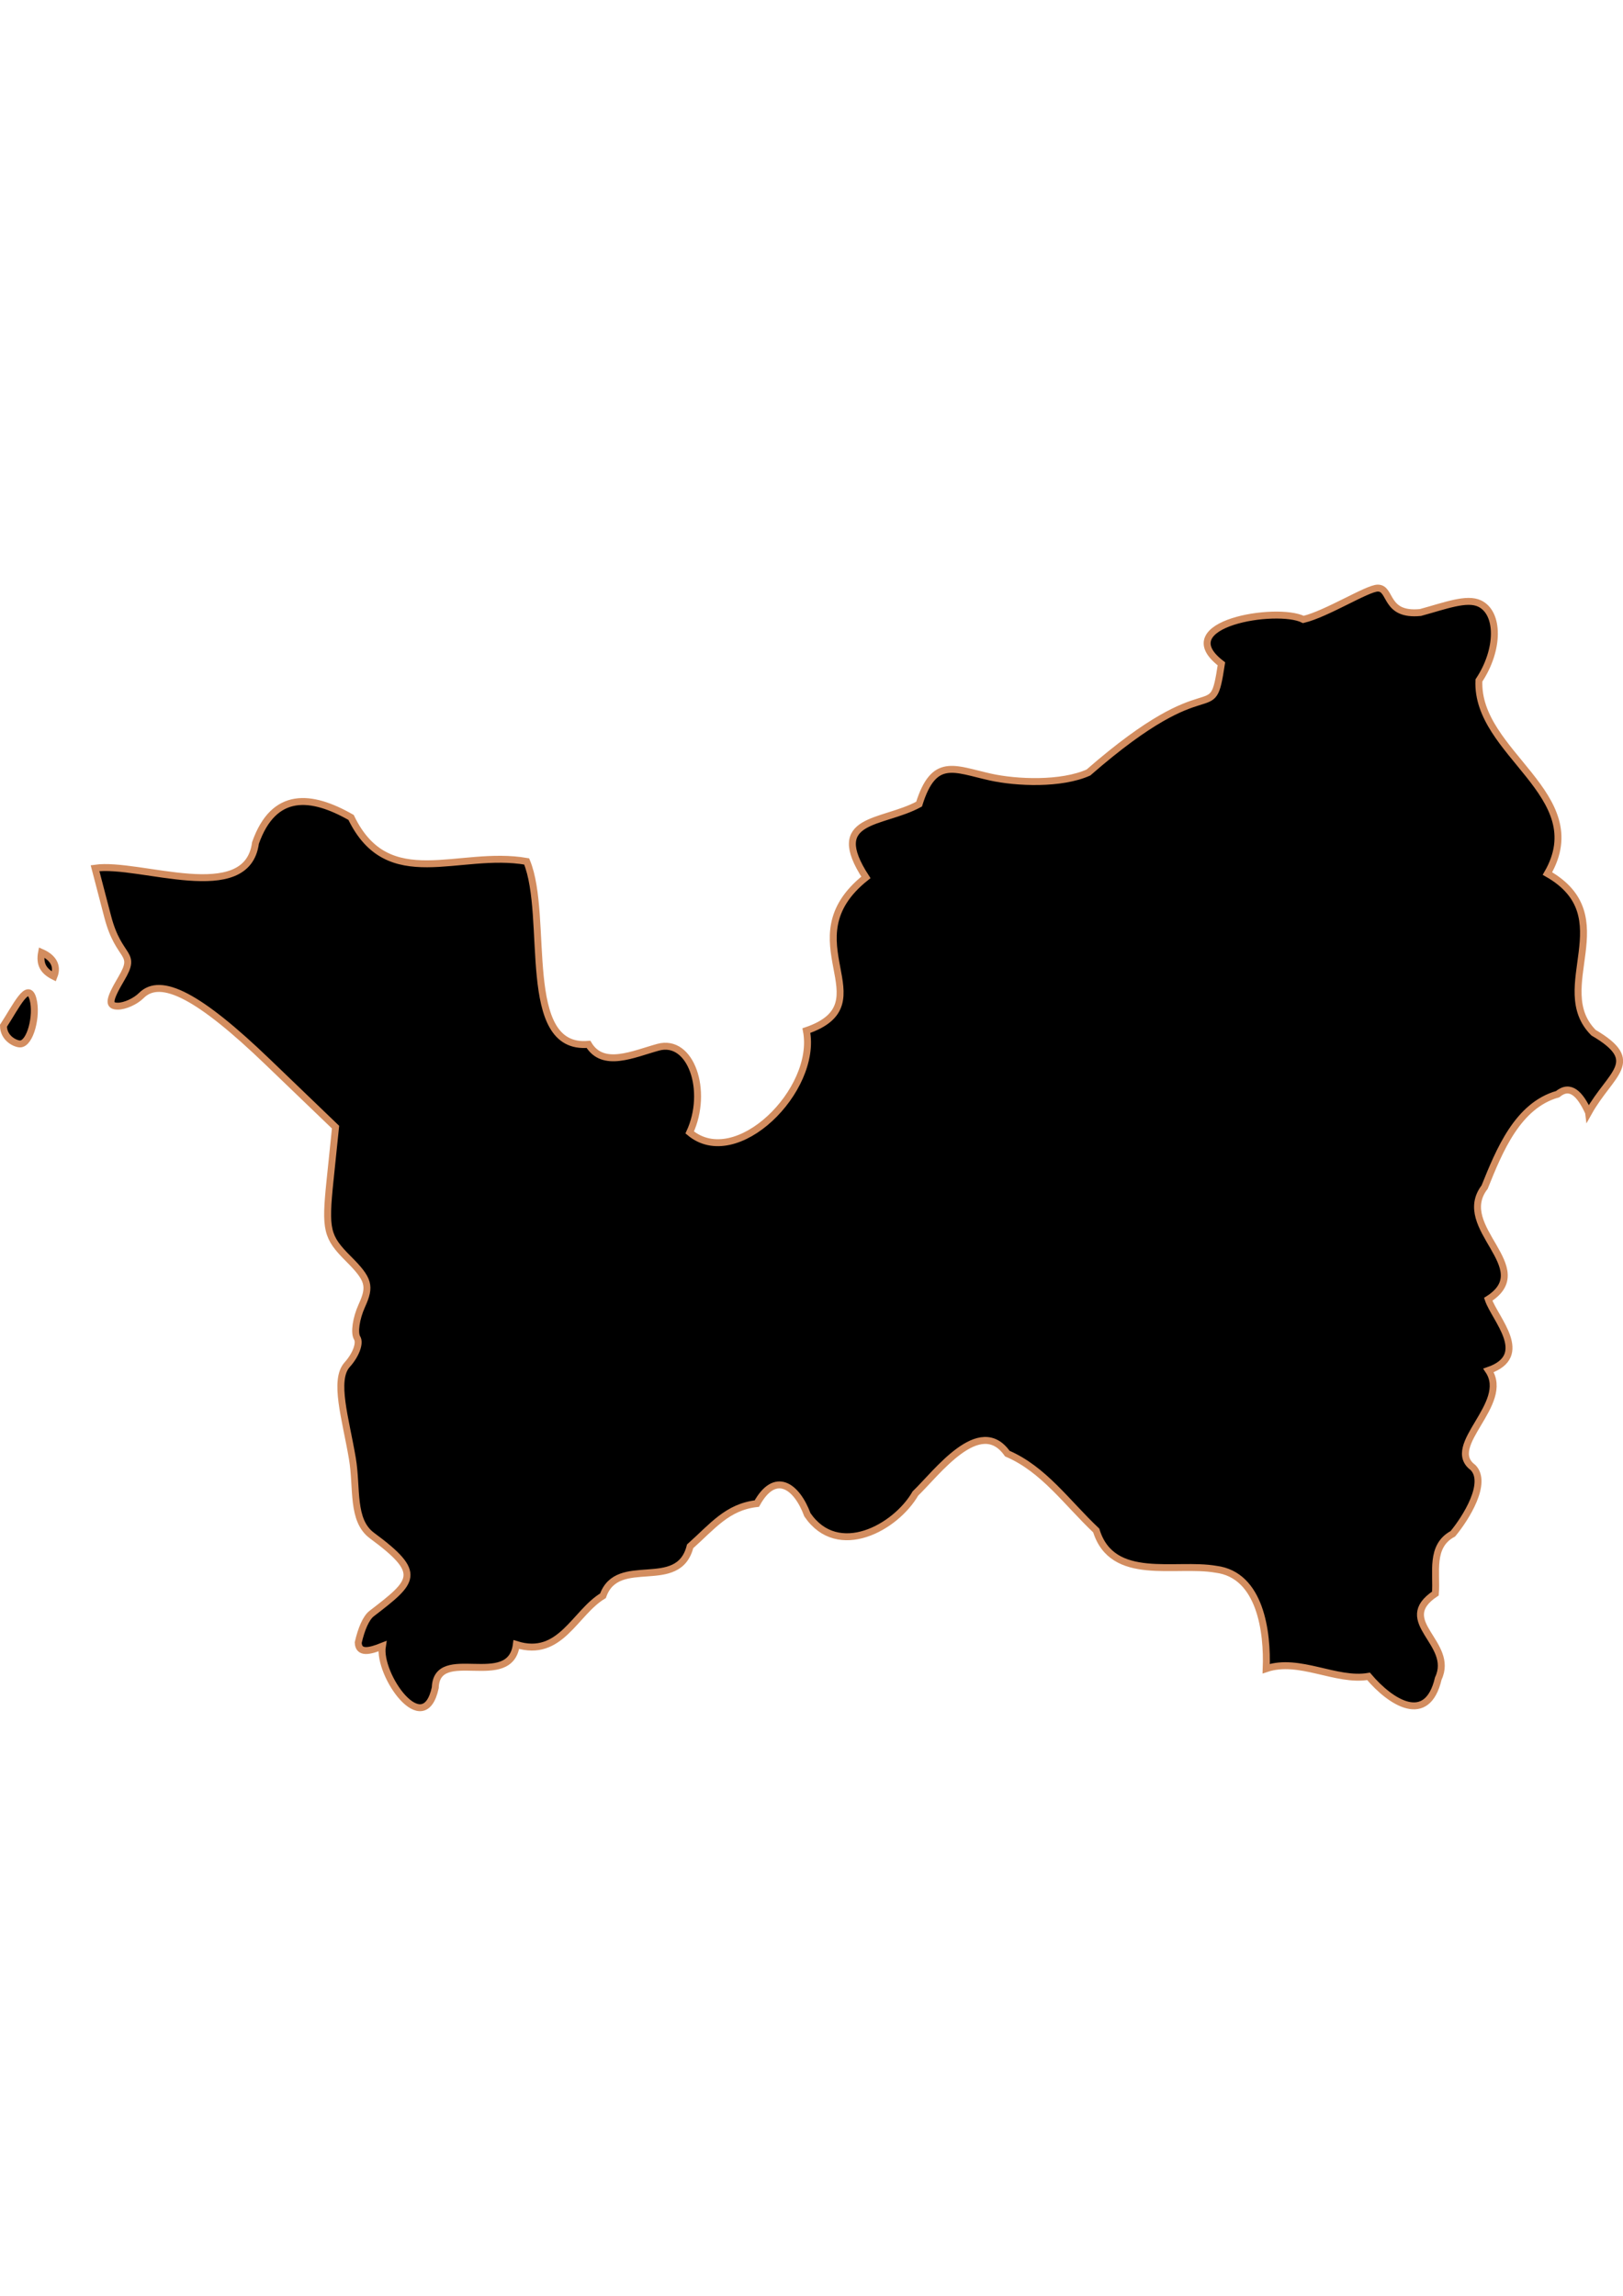 <?xml version="1.0" encoding="UTF-8" standalone="no"?>
<!-- Created with Inkscape (http://www.inkscape.org/) -->

<svg
   width="210mm"
   height="297mm"
   viewBox="0 0 210 297"
   version="1.1"
   id="svg64"
   inkscape:version="1.1.2 (b8e25be833, 2022-02-05)"
   sodipodi:docname="vector.svg"
   xmlns:inkscape="http://www.inkscape.org/namespaces/inkscape"
   xmlns:sodipodi="http://sodipodi.sourceforge.net/DTD/sodipodi-0.dtd"
   xmlns="http://www.w3.org/2000/svg"
   xmlns:svg="http://www.w3.org/2000/svg">
  <sodipodi:namedview
     id="namedview66"
     pagecolor="#ffffff"
     bordercolor="#666666"
     borderopacity="1.0"
     inkscape:pageshadow="2"
     inkscape:pageopacity="0.0"
     inkscape:pagecheckerboard="0"
     inkscape:document-units="mm"
     showgrid="false"
     inkscape:zoom="0.74029882"
     inkscape:cx="361.34057"
     inkscape:cy="345.8063"
     inkscape:window-width="1920"
     inkscape:window-height="1017"
     inkscape:window-x="-8"
     inkscape:window-y="-8"
     inkscape:window-maximized="1"
     inkscape:current-layer="layer1" />
  <defs
     id="defs61" />
  <g
     inkscape:label="Capa 1"
     inkscape:groupmode="layer"
     id="layer1">
    <path
       id="La_Higuera"
       style="fill:#000000;fill-opacity:1;fill-rule:evenodd;stroke:#d38d5f;stroke-width:0.898;stroke-linecap:butt;stroke-linejoin:miter;stroke-miterlimit:4;stroke-dasharray:none;stroke-opacity:1"
       d="m 205.544,143.913 c -1.103,-2.405 -2.364,-3.707 -4.003,-2.363 -5.168,1.459 -7.533,7.267 -9.446,12.024 -4.025,5.245 6.897,10.446 0.465,14.509 0.867,2.556 5.571,7.285 0.038,9.203 2.908,4.319 -5.813,9.755 -2.009,12.558 1.945,1.98 -0.904,6.526 -2.603,8.576 -2.995,1.594 -2.04,5.08 -2.26,7.728 -5.435,3.613 2.559,6.388 0.374,10.999 -1.438,6.145 -6.161,3.096 -9.023,-0.283 -4.194,0.722 -8.958,-2.446 -13.243,-0.995 0.185,-4.686 -0.719,-12.135 -6.497,-12.86 -5.248,-0.916 -13.411,1.739 -15.493,-5.014 -3.822,-3.613 -6.788,-7.922 -11.507,-9.95 -3.573,-5.071 -9.16,2.541 -11.895,5.166 -2.535,4.403 -10.015,8.535 -13.972,2.751 -1.399,-3.772 -4.187,-5.707 -6.543,-1.45 -3.827,0.434 -5.746,2.958 -8.633,5.531 -1.516,6.025 -9.378,1.005 -11.274,6.396 -3.648,2.182 -5.508,8.1 -11.209,6.306 -0.785,6.02 -10.307,-0.014 -10.491,5.586 -1.473,6.855 -7.443,-1.65 -6.846,-5.37 -1.648,0.653 -3.068,1.004 -3.123,-0.467 0.389,-1.686 0.978,-3.168 1.742,-3.755 5.428,-4.171 6.702,-5.185 0.05,-10.078 -2.691,-1.98 -1.895,-6.136 -2.548,-9.982 -0.876,-5.162 -2.478,-10.142 -0.666,-12.144 1.115,-1.232 1.691,-2.783 1.281,-3.447 -0.41,-0.664 -0.136,-2.545 0.608,-4.18 1.163,-2.552 0.916,-3.411 -1.742,-6.069 -2.81,-2.81 -3.03,-3.74 -2.378,-10.06 l 0.719,-6.964 -8.761,-8.42 c -8.853,-8.509 -13.845,-11.134 -16.37,-8.608 -0.757,0.757 -2.122,1.376 -3.034,1.376 -1.292,0 -1.192,-0.787 0.453,-3.572 2.089,-3.537 -0.293,-2.358 -1.763,-7.983 l -1.645,-6.293 c 5.755,-0.832 19.671,5.002 20.76,-3.269 2.384,-6.73 7.211,-6.248 12.37,-3.297 4.794,9.945 13.914,4.15 22.719,5.691 2.964,7.166 -0.956,24.476 7.994,23.661 1.876,3.132 5.786,1.263 9.022,0.375 4.24,-1.163 6.557,5.66 4.08,11.025 6.017,5.067 16.611,-5.481 15.096,-13.175 10.447,-3.566 -2.536,-11.707 7.701,-19.821 -5.085,-7.824 2.067,-6.865 6.88,-9.477 1.924,-6.135 4.511,-4.56 9.19,-3.514 3.433,0.767 9.21,0.996 12.725,-0.578 16.351,-14.257 15.884,-5.421 17.205,-14.06 -6.82,-5.202 7.205,-7.456 10.599,-5.739 2.996,-0.705 8.28,-4.054 9.636,-4.057 1.806,-0.003 0.843,3.622 5.513,3.158 3.266,-0.891 5.992,-1.956 7.661,-1.161 2.559,1.218 2.561,5.959 -0.091,9.949 -0.421,9.472 14.772,14.781 8.865,24.98 9.793,5.564 0.185,14.799 5.967,20.591 6.416,3.758 2.222,5.19 -0.645,10.318 z M 0.449,132.697 c 1.664,-2.551 3.18,-5.816 3.819,-3.459 0.582,2.147 -0.356,5.81 -1.672,5.81 -0.594,0 -2.147,-0.711 -2.147,-2.351 z m 4.931,-9.485 c -0.296,1.534 0.244,2.433 1.602,3.106 0.603,-1.505 -0.293,-2.536 -1.602,-3.106 z"
       sodipodi:nodetypes="cccccccccccccccccccccccssssssscccsssccccccsccccscccscscccccsscccc" />
  </g>
</svg>
